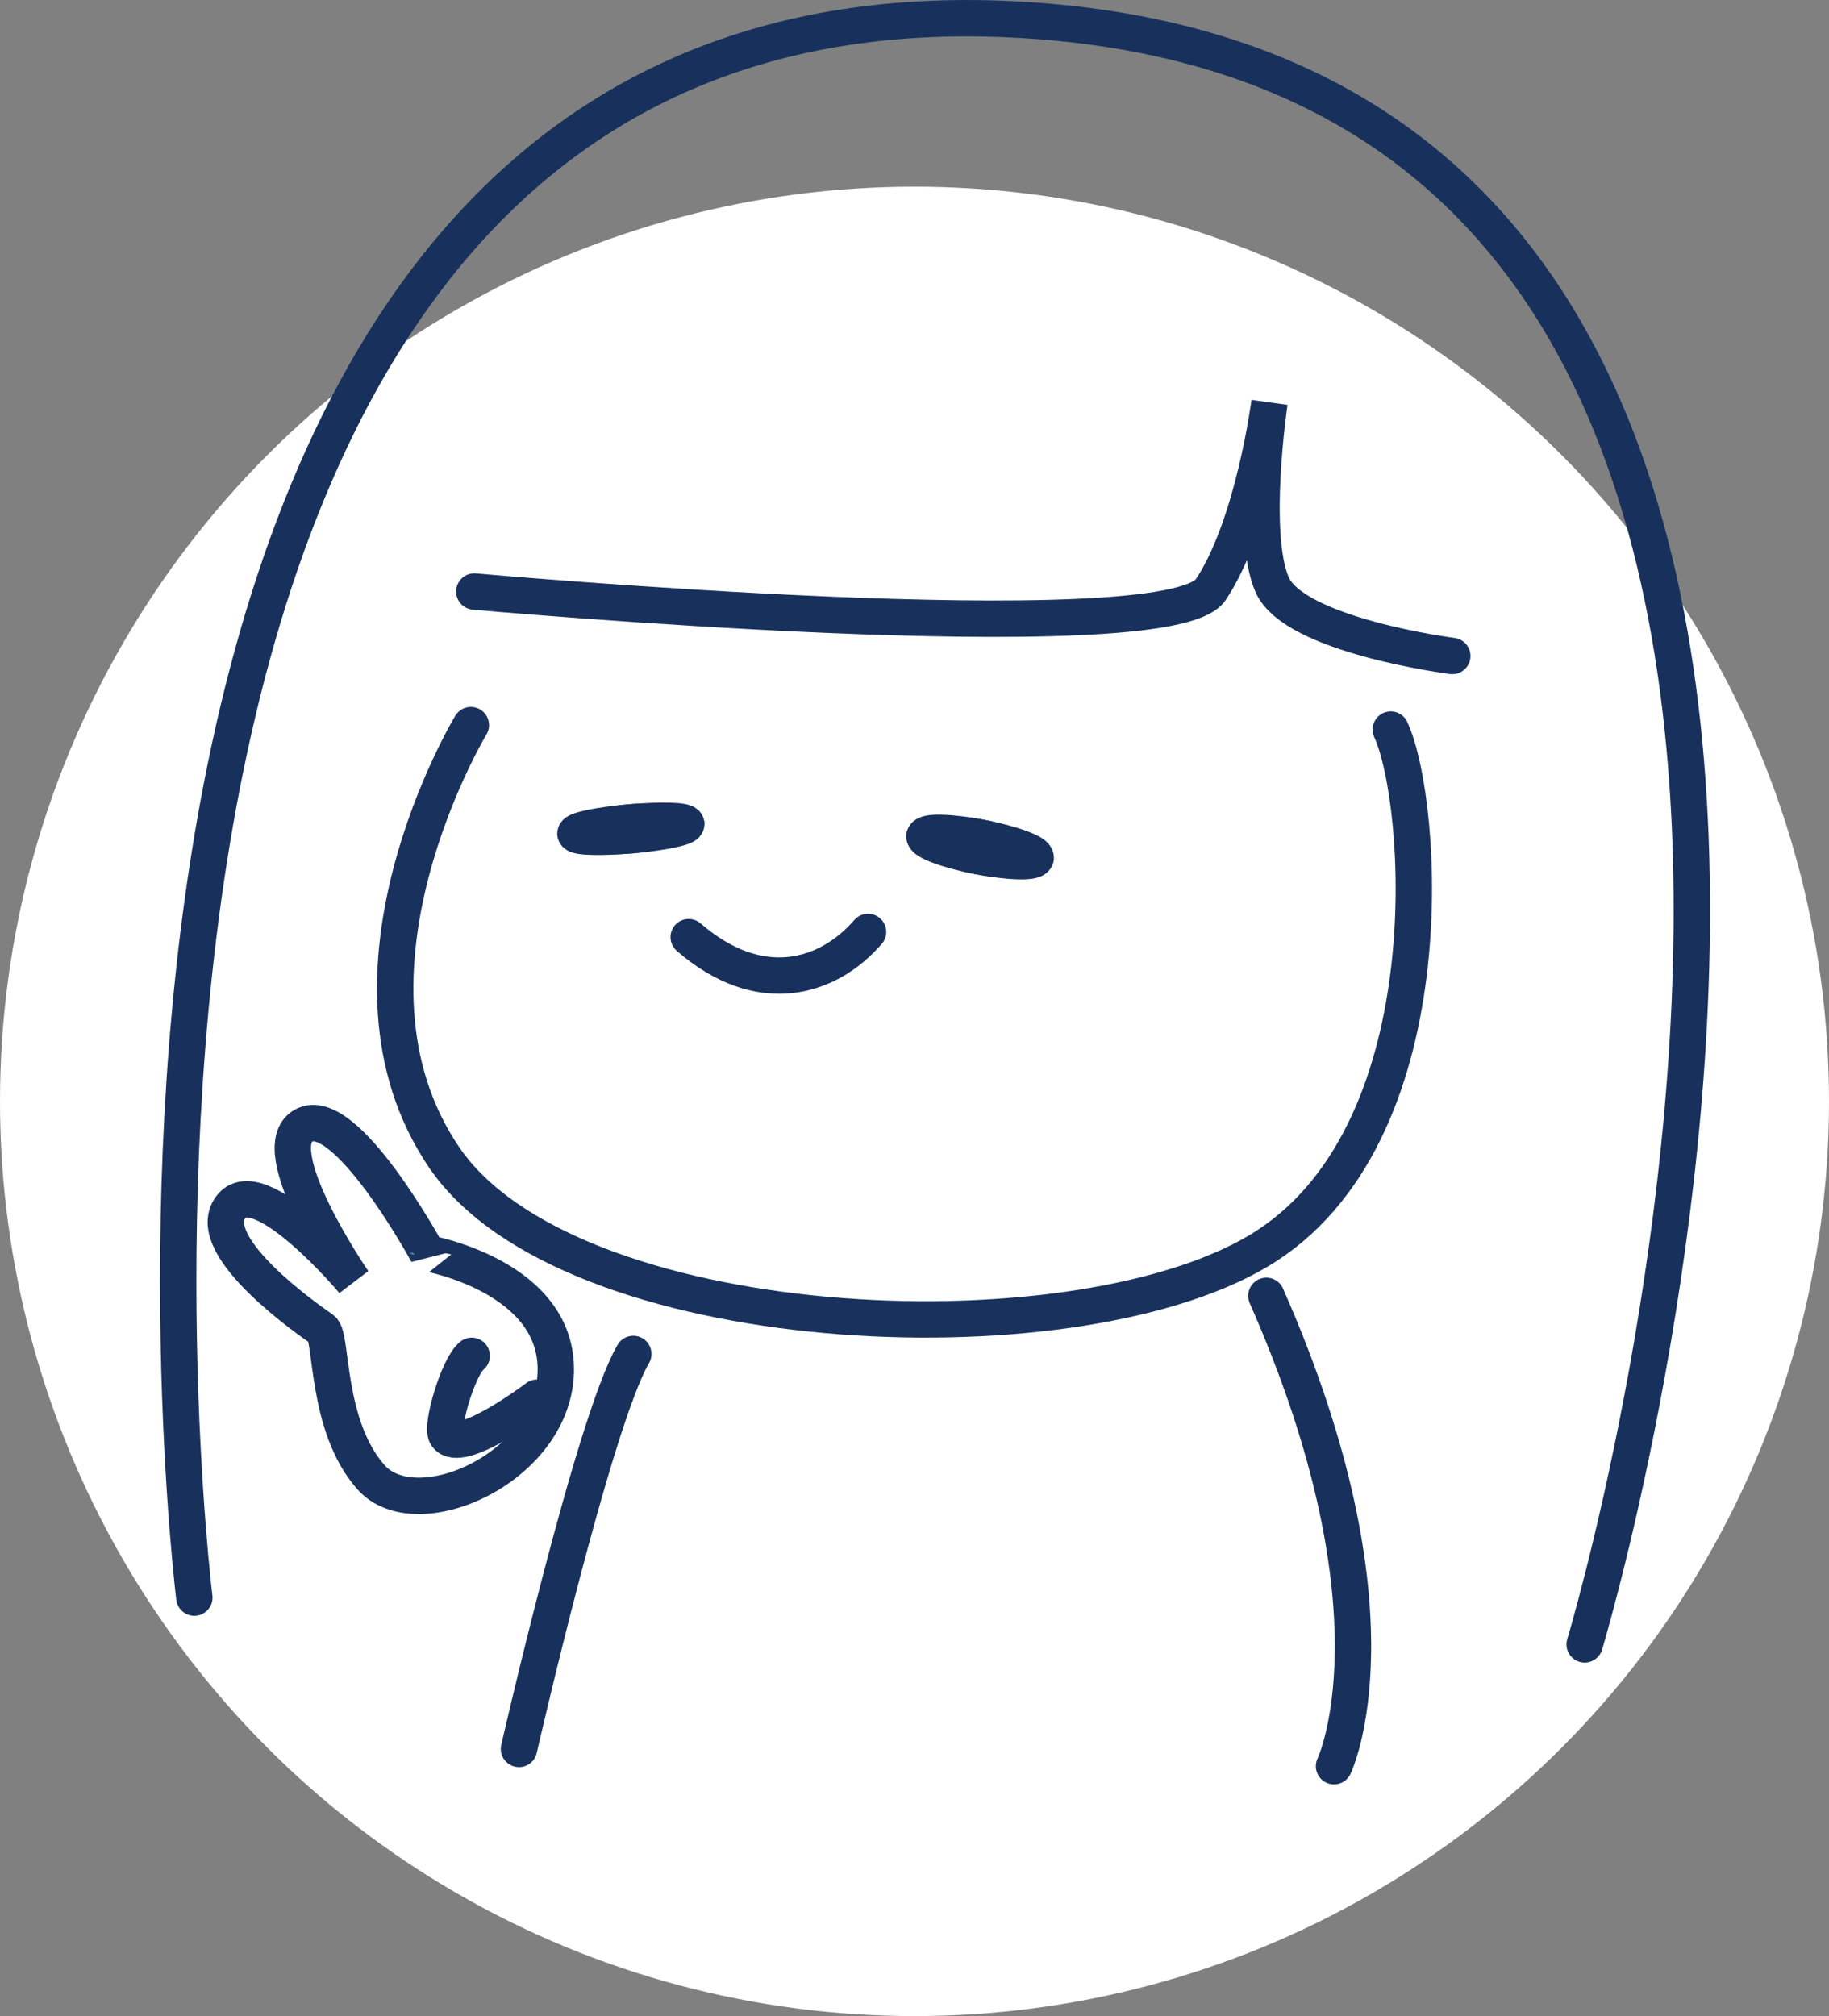 <svg xmlns="http://www.w3.org/2000/svg" viewBox="0 0 176 193.96"><rect x="0" y="0" width="176" height="193.96" fill="#808080" stroke="none"/><defs><style>.cls-1{fill:#fff;}.cls-2,.cls-3,.cls-5,.cls-6{fill:none;stroke-linecap:round;}.cls-2,.cls-5,.cls-6{stroke:#18315c;}.cls-2,.cls-3{stroke-miterlimit:4;stroke-width:3.5px;}.cls-3{stroke:#19325d;}.cls-4{fill:#18315c;}.cls-5{stroke-width:3.5px;}.cls-6{stroke-width:3.5px;}</style></defs><title>bigShoo</title><g id="圖層_2" data-name="圖層 2"><g id="圖層_1-2" data-name="圖層 1"><g id="Group_134" data-name="Group 134"><circle id="Ellipse_5" data-name="Ellipse 5" class="cls-1" cx="88" cy="105.96" r="88"/><g id="Group_2" data-name="Group 2"><path id="Path_1" data-name="Path 1" class="cls-2" d="M18.7,153.7S-.81-4.1,98.49,1.92s54,156.28,54,156.28"/><path id="Path_2" data-name="Path 2" class="cls-2" d="M45.64,56.91s66.75,6,70.87-.18,5.65-18,5.65-18-1.88,12.59.25,17.51,17.34,6.87,17.34,6.87"/><path id="Path_3" data-name="Path 3" class="cls-3" d="M45.31,69.76s-14.49,24-2.59,41.56,60,19.92,78.34,9.05,16-43.21,12.77-50.18"/><g id="Ellipse_3" data-name="Ellipse 3"><ellipse class="cls-4" cx="60.71" cy="79.73" rx="7.1" ry="2.37" transform="translate(-6.71 5.59) rotate(-4.99)"/><ellipse class="cls-2" cx="60.71" cy="79.73" rx="5.35" ry="0.62" transform="translate(-6.71 5.59) rotate(-4.99)"/></g><g id="Ellipse_4" data-name="Ellipse 4"><ellipse class="cls-4" cx="94.32" cy="81.49" rx="2.65" ry="7.2" transform="translate(-3.68 158.53) rotate(-79)"/><ellipse class="cls-5" cx="94.32" cy="81.49" rx="0.9" ry="5.45" transform="translate(-3.68 158.53) rotate(-79)"/></g><path id="Path_5" data-name="Path 5" class="cls-6" d="M66.27,90.16c6.8,5.9,13.36,4,17.26-.5"/><path id="Path_6" data-name="Path 6" class="cls-3" d="M31,127.89c-1-.69-11.52-7.92-8.83-11.71S34,123.28,34,123.28s-8.79-12.78-4.77-15,11.9,12.29,11.9,12.29S53.72,122.8,53.48,132s-13.42,15.07-17.8,10.1S32,128.58,31,127.89Z"/><path id="Path_7" data-name="Path 7" class="cls-3" d="M45.39,130.44c-1.27,1-3,6.76-2.43,7.64,1.29,2,8.72-3.61,8.72-3.61"/><path id="Path_8" data-name="Path 8" class="cls-2" d="M121.86,124.67c13.54,30.7,6.51,45.25,6.51,45.25"/><path id="Path_9" data-name="Path 9" class="cls-2" d="M49.94,168.26s7.19-31.47,11-38"/></g></g></g></g></svg>